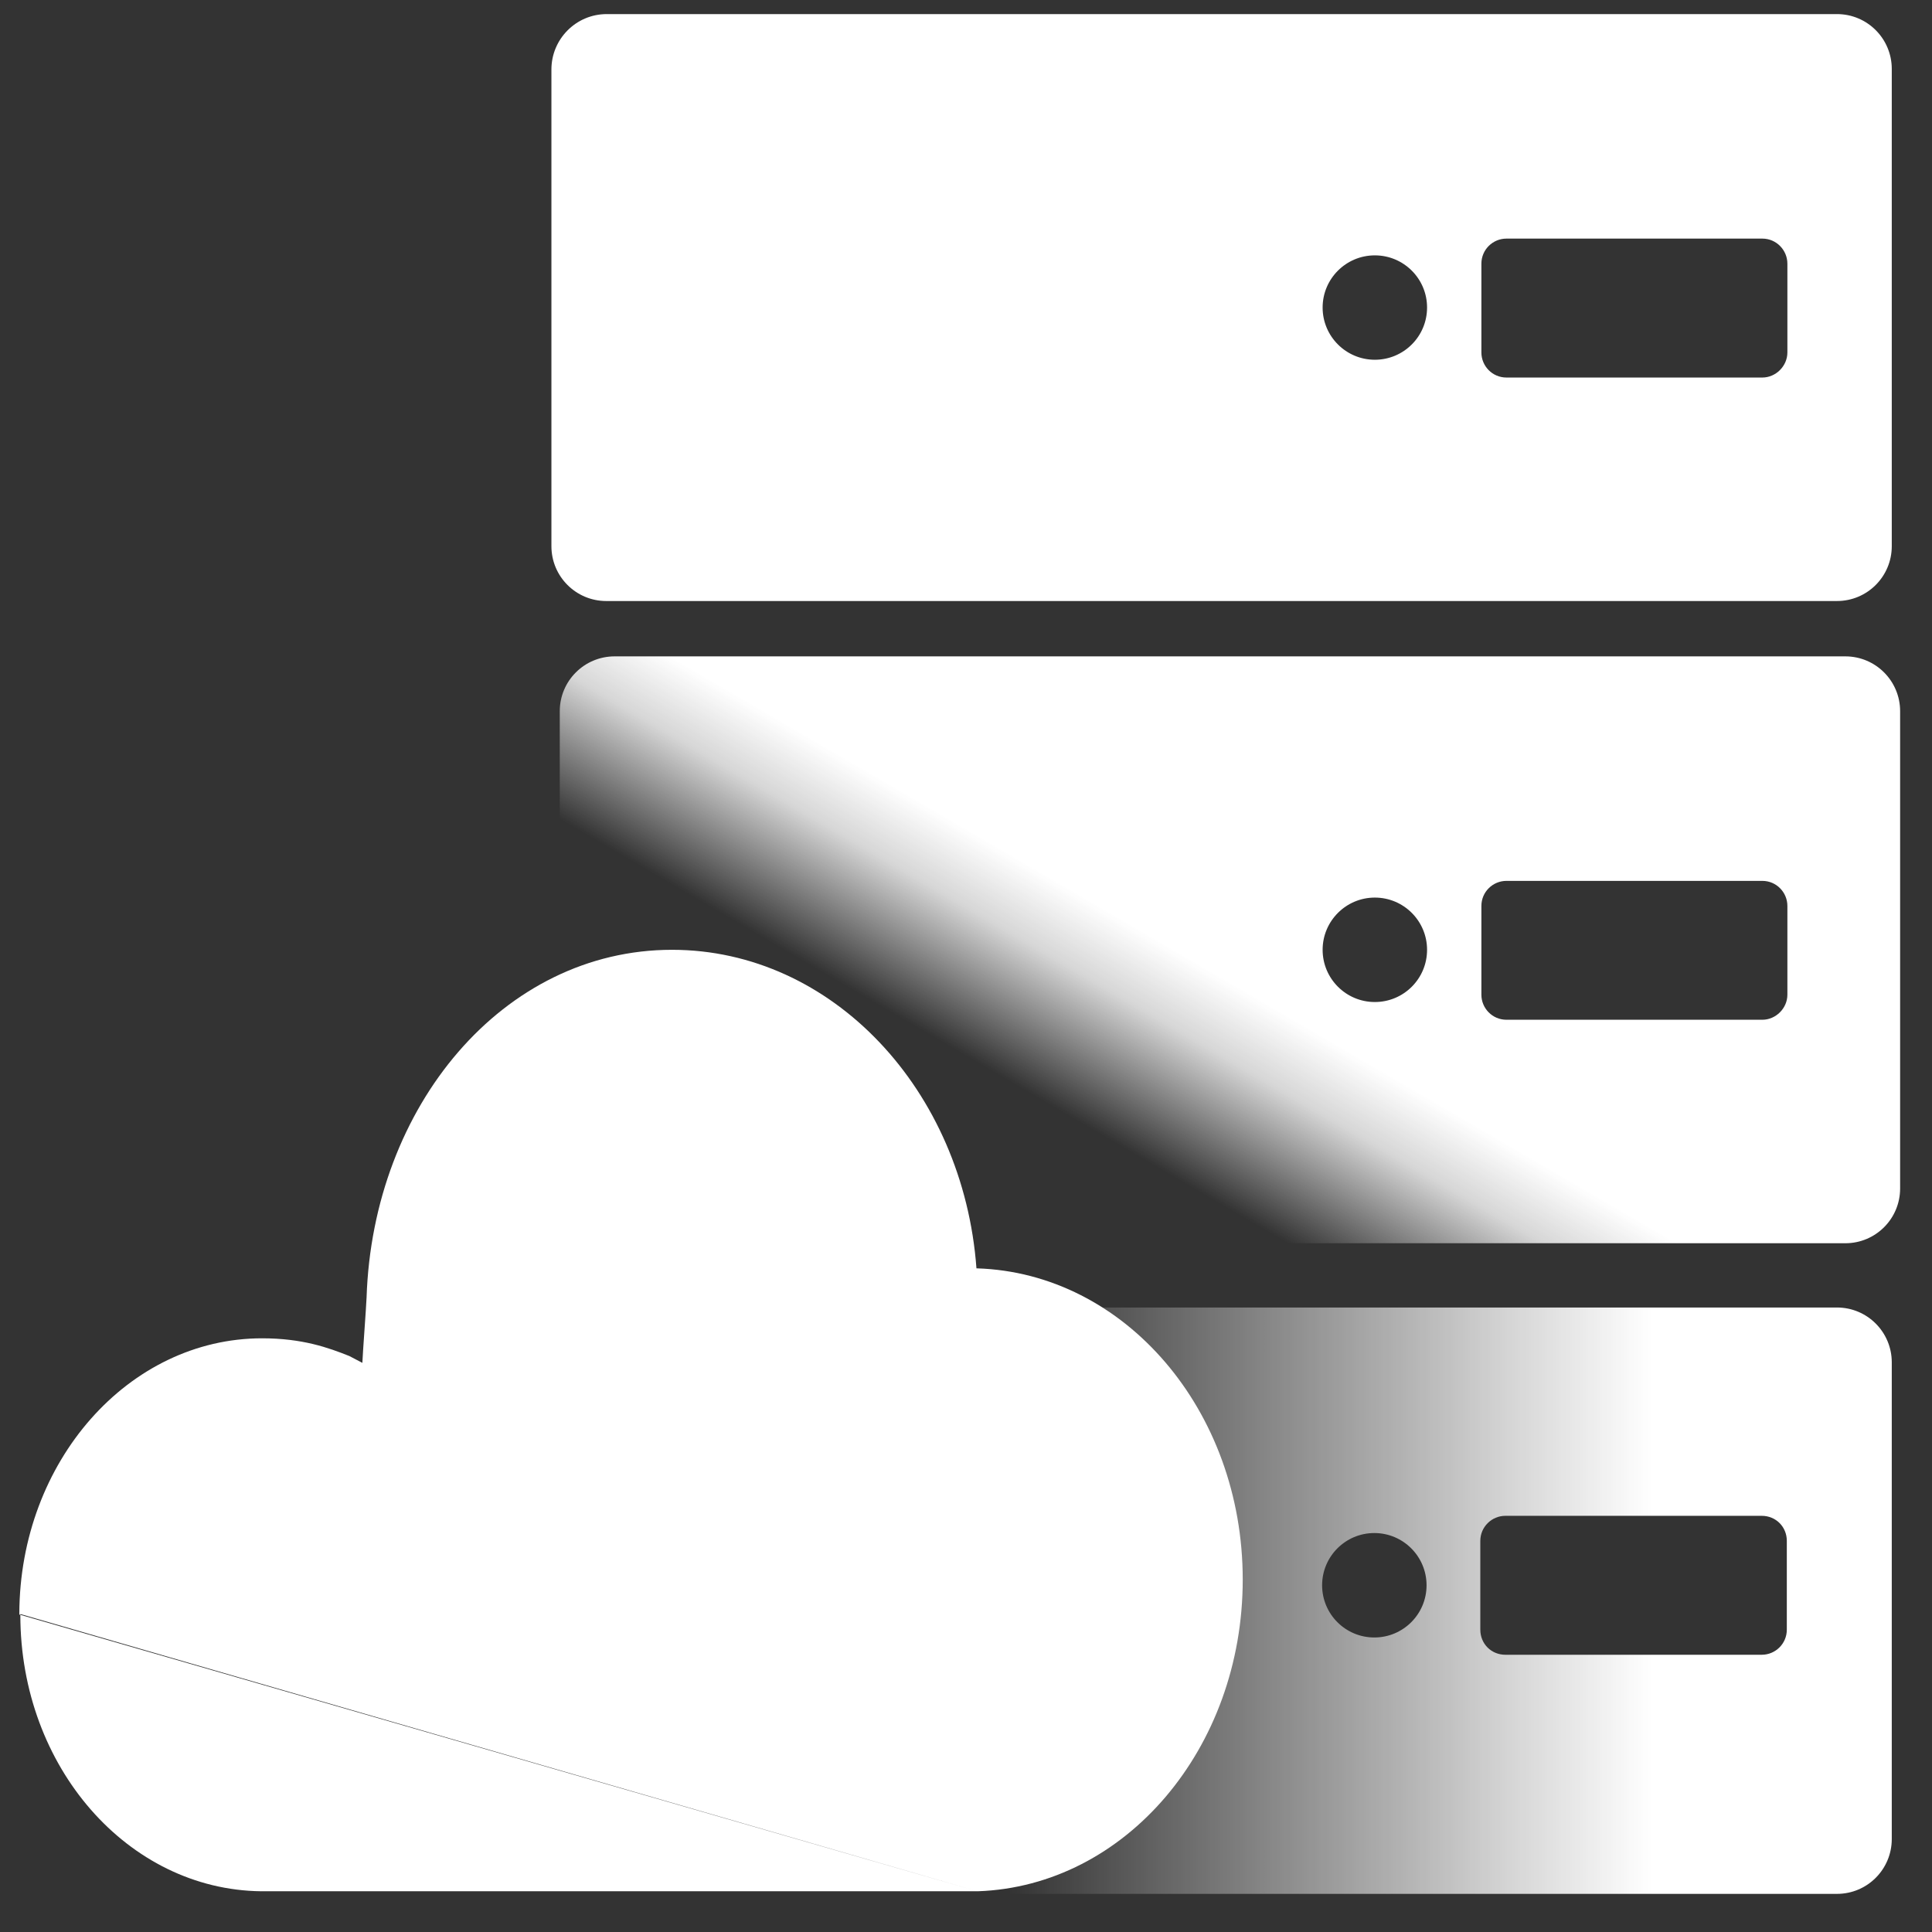 <?xml version="1.0" encoding="UTF-8"?>
<svg width="34px" height="34px" viewBox="0 0 34 34" version="1.1" xmlns="http://www.w3.org/2000/svg" xmlns:xlink="http://www.w3.org/1999/xlink">
    <rect x="0" y="0" width="34" height="34" fill="#333333" stroke="none"/>
    <!-- Generator: Sketch 59.1 (86144) - https://sketch.com -->
    <title>云主机</title>
    <desc>Created with Sketch.</desc>
    <defs>
        <linearGradient x1="28.753%" y1="66.107%" x2="71.216%" y2="33.903%" id="linearGradient-1">
            <stop stop-color="#FFFFFF" stop-opacity="0" offset="0%"></stop>
            <stop stop-color="#FFFFFF" stop-opacity="0.8" offset="28.77%"></stop>
            <stop stop-color="#FFFFFF" offset="43.76%"></stop>
            <stop stop-color="#FFFFFF" offset="100%"></stop>
        </linearGradient>
        <linearGradient x1="34.02%" y1="49.979%" x2="100.017%" y2="49.979%" id="linearGradient-2">
            <stop stop-color="#FFFFFF" stop-opacity="0" offset="0%"></stop>
            <stop stop-color="#FFFFFF" stop-opacity="0.8" offset="57.38%"></stop>
            <stop stop-color="#FFFFFF" offset="73.21%"></stop>
            <stop stop-color="#FFFFFF" offset="100%"></stop>
        </linearGradient>
    </defs>
    <g id="页面-1" stroke="none" stroke-width="1" fill="none" fill-rule="evenodd">
        <g id="高优先级" transform="translate(-1104, -272)">
            <g id="云主机" transform="translate(1103, 271)">
                <rect id="矩形备份-6" x="0" y="0" width="36" height="36"></rect>
                <g id="编组" transform="translate(1, 1)" fill-rule="nonzero">
                    <path d="M32.328,0.248 C32.861,0.248 33.292,0.68 33.292,1.213 L33.292,9.612 C33.292,10.145 32.861,10.577 32.328,10.577 L10.669,10.577 C10.136,10.577 9.704,10.145 9.704,9.612 L9.704,1.222 C9.704,0.689 10.136,0.248 10.678,0.248 L32.328,0.248 Z M31.014,4.199 L26.511,4.199 C26.272,4.199 26.07,4.392 26.07,4.641 L26.07,4.641 L26.07,6.203 C26.07,6.442 26.263,6.644 26.511,6.644 L26.511,6.644 L31.014,6.644 C31.252,6.644 31.455,6.442 31.455,6.203 L31.455,6.203 L31.455,4.641 C31.455,4.402 31.262,4.199 31.014,4.199 L31.014,4.199 Z M24.195,4.494 C23.688,4.494 23.276,4.905 23.276,5.412 C23.276,5.92 23.688,6.331 24.195,6.331 C24.703,6.331 25.114,5.92 25.114,5.412 C25.114,4.905 24.703,4.494 24.195,4.494 Z" id="形状结合" fill="#FFFFFF"></path>
                    <path d="M32.475,11.551 C33.008,11.551 33.439,11.983 33.439,12.516 L33.439,20.915 C33.439,21.448 33.008,21.879 32.475,21.879 L10.816,21.879 C10.283,21.879 9.851,21.448 9.851,20.915 L9.851,12.516 C9.851,11.983 10.283,11.551 10.816,11.551 L32.475,11.551 Z M31.014,15.502 L26.511,15.502 C26.272,15.502 26.07,15.695 26.07,15.943 L26.07,15.943 L26.07,17.505 C26.07,17.744 26.263,17.946 26.511,17.946 L26.511,17.946 L31.014,17.946 C31.252,17.946 31.455,17.744 31.455,17.505 L31.455,17.505 L31.455,15.943 C31.455,15.704 31.262,15.502 31.014,15.502 L31.014,15.502 Z M24.195,15.796 C23.688,15.796 23.276,16.208 23.276,16.715 C23.276,17.223 23.688,17.634 24.195,17.634 C24.703,17.634 25.114,17.223 25.114,16.715 C25.114,16.208 24.703,15.796 24.195,15.796 Z" id="形状结合" fill="url(#linearGradient-1)"></path>
                    <path d="M32.328,23.01 C32.861,23.01 33.292,23.442 33.292,23.975 L33.292,32.364 C33.292,32.897 32.861,33.329 32.328,33.329 L10.669,33.329 C10.136,33.329 9.704,32.897 9.704,32.364 L9.704,23.975 C9.704,23.442 10.136,23.01 10.669,23.01 L32.328,23.01 Z M31.004,26.676 L26.492,26.676 C26.254,26.676 26.051,26.869 26.051,27.117 L26.051,27.117 L26.051,28.679 C26.051,28.928 26.244,29.121 26.492,29.121 L26.492,29.121 L31.004,29.121 C31.243,29.121 31.445,28.928 31.445,28.679 L31.445,28.679 L31.445,27.117 C31.445,26.869 31.252,26.676 31.004,26.676 L31.004,26.676 Z M24.186,26.979 C23.678,26.979 23.267,27.391 23.267,27.898 C23.267,28.406 23.678,28.817 24.186,28.817 C24.693,28.817 25.105,28.406 25.105,27.898 C25.105,27.391 24.693,26.979 24.186,26.979 Z" id="形状结合" fill="url(#linearGradient-2)"></path>
                    <path d="M17.202,33.283 L4.631,33.283 L4.595,33.283 C2.251,33.256 0.358,31.096 0.358,28.422 C0.358,28.413 0.358,28.413 0.358,28.404 M17.202,33.283 L17.211,33.283 C19.803,33.191 21.87,30.775 21.87,27.797 C21.87,24.82 19.794,22.403 17.193,22.321 L17.184,22.321 C16.954,19.187 14.648,16.715 11.826,16.715 C8.858,16.715 6.561,19.463 6.451,22.835 C6.442,23.046 6.386,23.772 6.377,23.984 L6.148,23.864 C5.78,23.717 5.321,23.552 4.613,23.552 C2.261,23.552 0.349,25.721 0.34,28.395 L0.34,28.413" id="形状" fill="#FFFFFF"></path>
                </g>
            </g>
        </g>
    </g>
</svg>